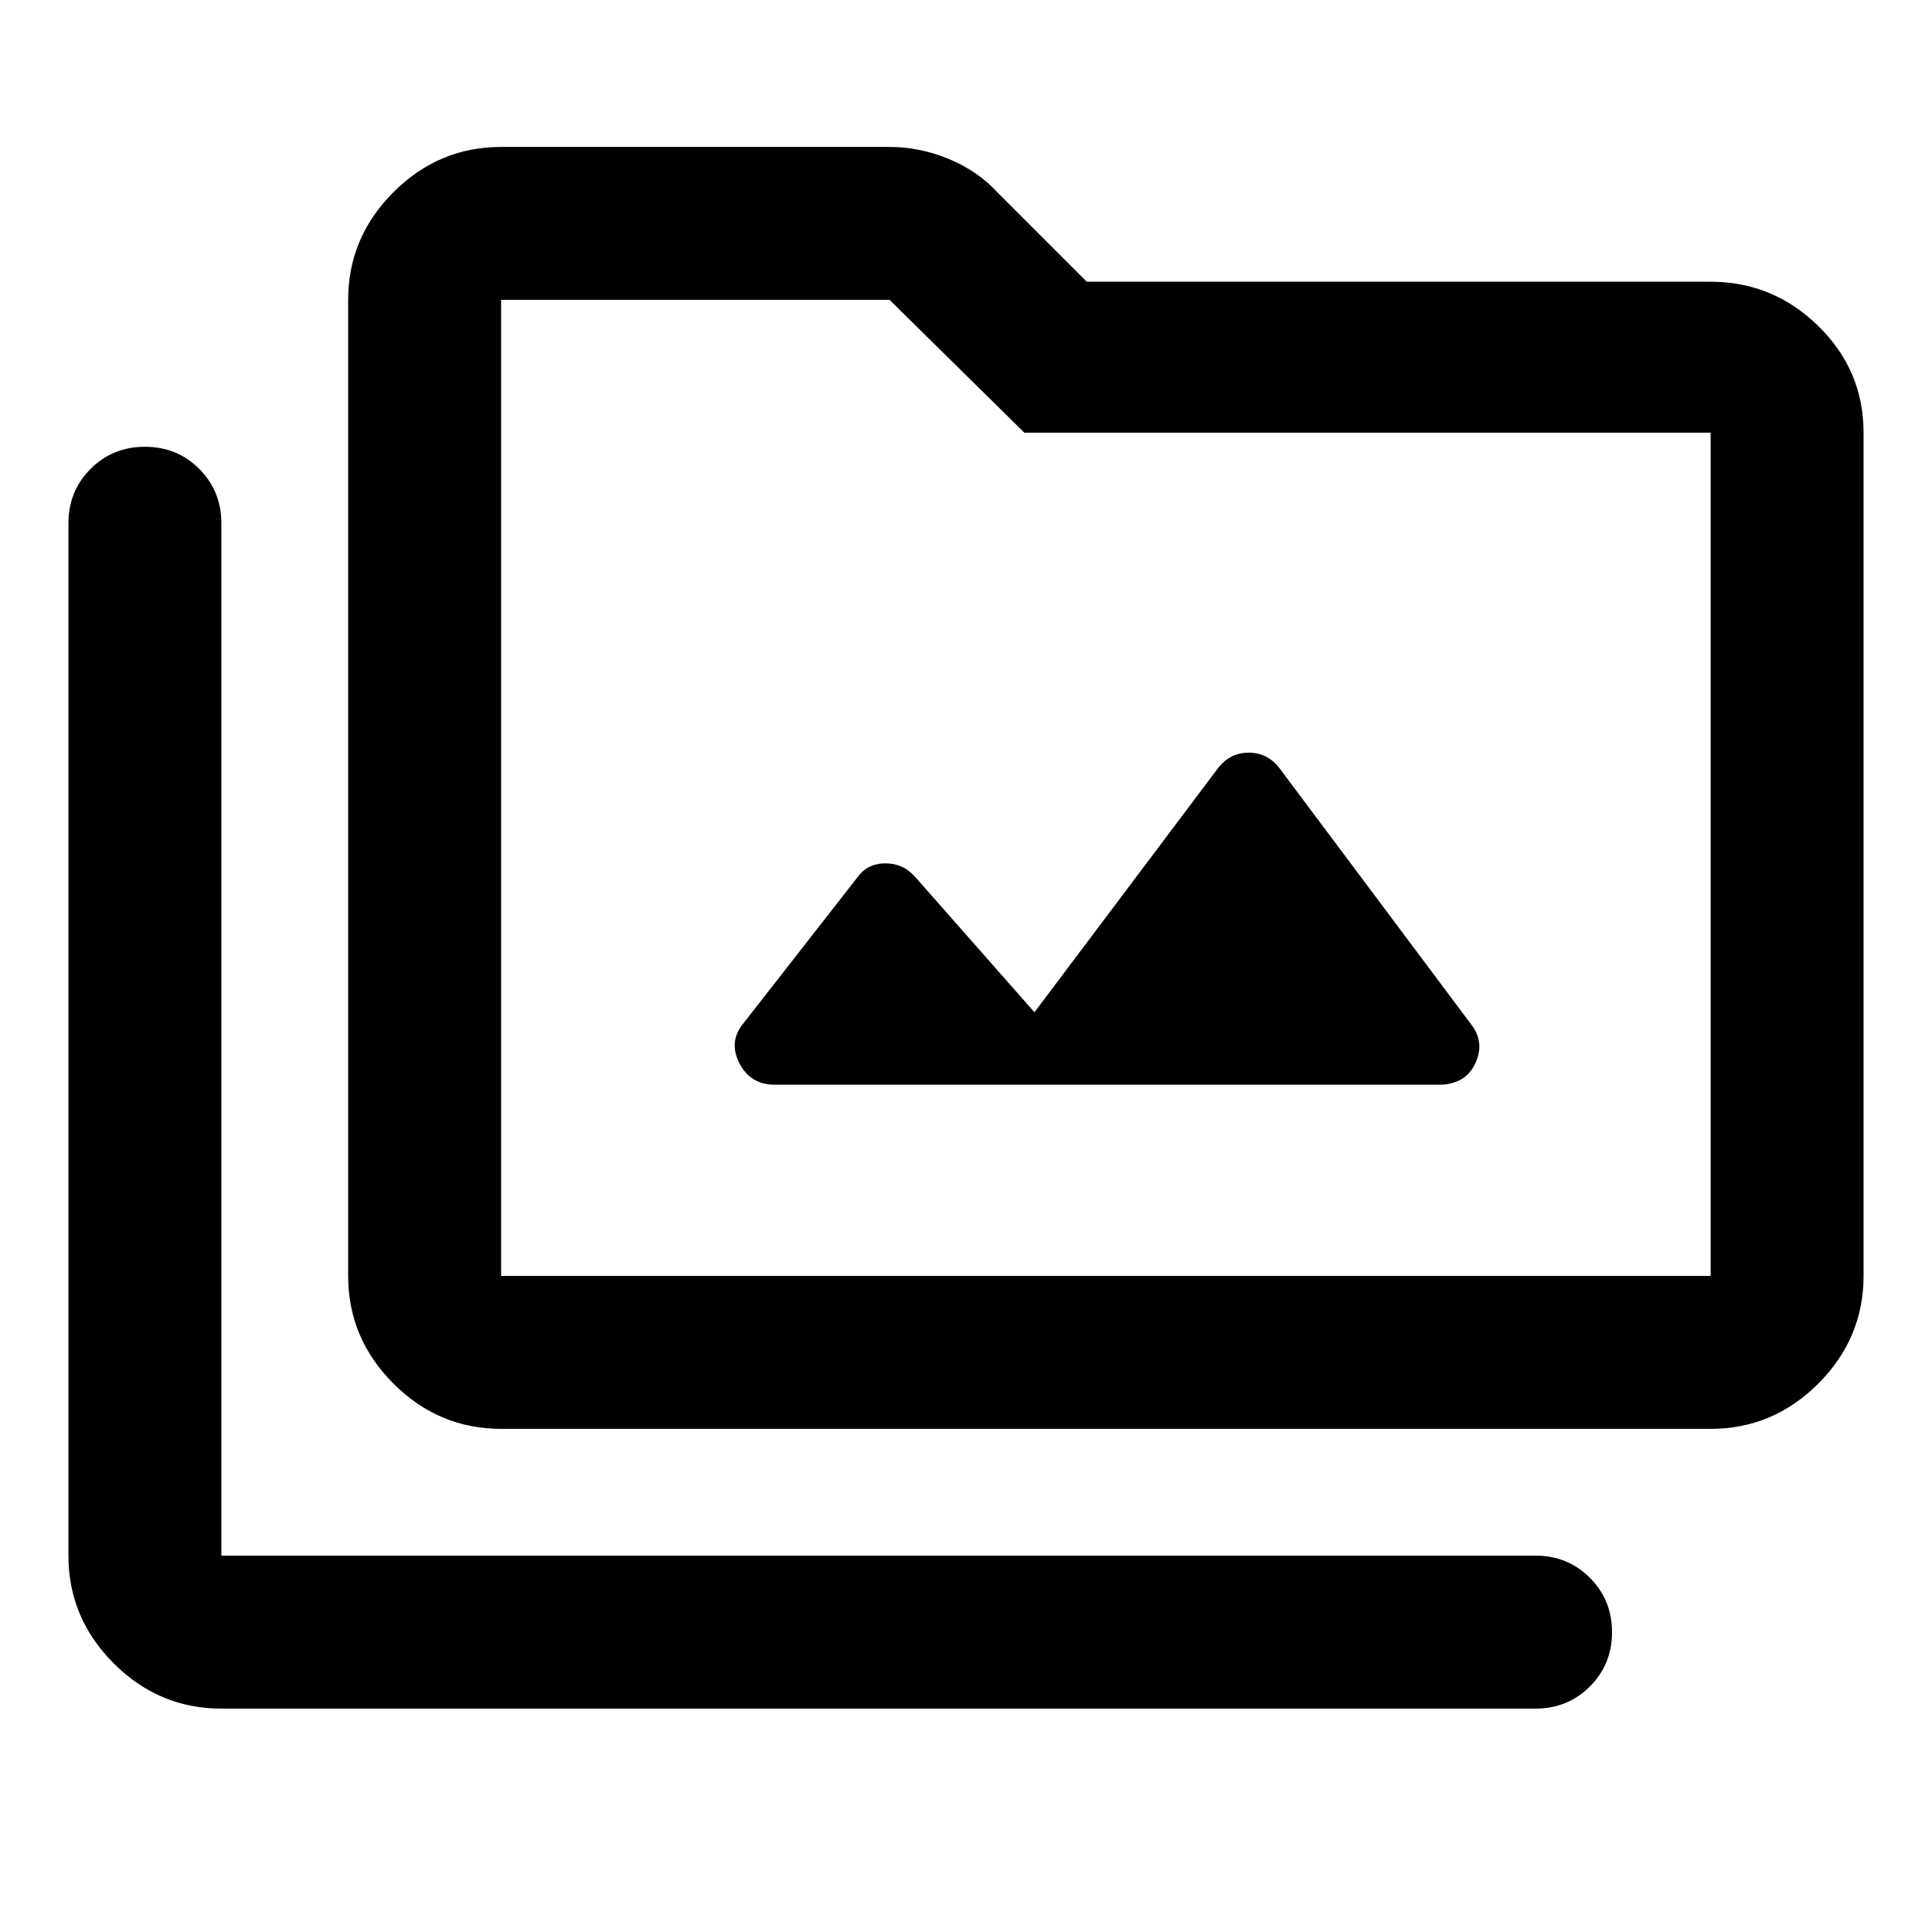 <svg xmlns="http://www.w3.org/2000/svg" height="40" width="40"><path d="M10.375 29.583Q9.083 29.583 8.146 28.646Q7.208 27.708 7.208 26.417V6.208Q7.208 4.917 8.146 3.979Q9.083 3.042 10.375 3.042H18.417Q19.042 3.042 19.646 3.292Q20.25 3.542 20.667 4L22.5 5.833H35.417Q36.708 5.833 37.646 6.75Q38.583 7.667 38.583 8.958V26.417Q38.583 27.708 37.646 28.646Q36.708 29.583 35.417 29.583ZM10.375 26.417H35.417Q35.417 26.417 35.417 26.417Q35.417 26.417 35.417 26.417V8.958Q35.417 8.958 35.417 8.958Q35.417 8.958 35.417 8.958H21.208L18.417 6.208H10.375Q10.375 6.208 10.375 6.208Q10.375 6.208 10.375 6.208V26.417Q10.375 26.417 10.375 26.417Q10.375 26.417 10.375 26.417ZM4.583 35.375Q3.292 35.375 2.354 34.438Q1.417 33.5 1.417 32.208V10.833Q1.417 10.167 1.875 9.708Q2.333 9.25 3 9.25Q3.667 9.25 4.125 9.708Q4.583 10.167 4.583 10.833V32.208Q4.583 32.208 4.583 32.208Q4.583 32.208 4.583 32.208H31.792Q32.458 32.208 32.917 32.667Q33.375 33.125 33.375 33.792Q33.375 34.458 32.917 34.917Q32.458 35.375 31.792 35.375ZM16.042 22.458H29.792Q30.333 22.458 30.542 22.021Q30.75 21.583 30.458 21.208L26.5 15.917Q26.25 15.583 25.854 15.583Q25.458 15.583 25.208 15.917L21.417 20.958L18.958 18.167Q18.708 17.875 18.333 17.875Q17.958 17.875 17.75 18.167L15.375 21.208Q15.083 21.583 15.312 22.021Q15.542 22.458 16.042 22.458ZM10.375 26.417Q10.375 26.417 10.375 26.417Q10.375 26.417 10.375 26.417V6.208Q10.375 6.208 10.375 6.208Q10.375 6.208 10.375 6.208V8.958Q10.375 8.958 10.375 8.958Q10.375 8.958 10.375 8.958V26.417Q10.375 26.417 10.375 26.417Q10.375 26.417 10.375 26.417Z"/></svg>